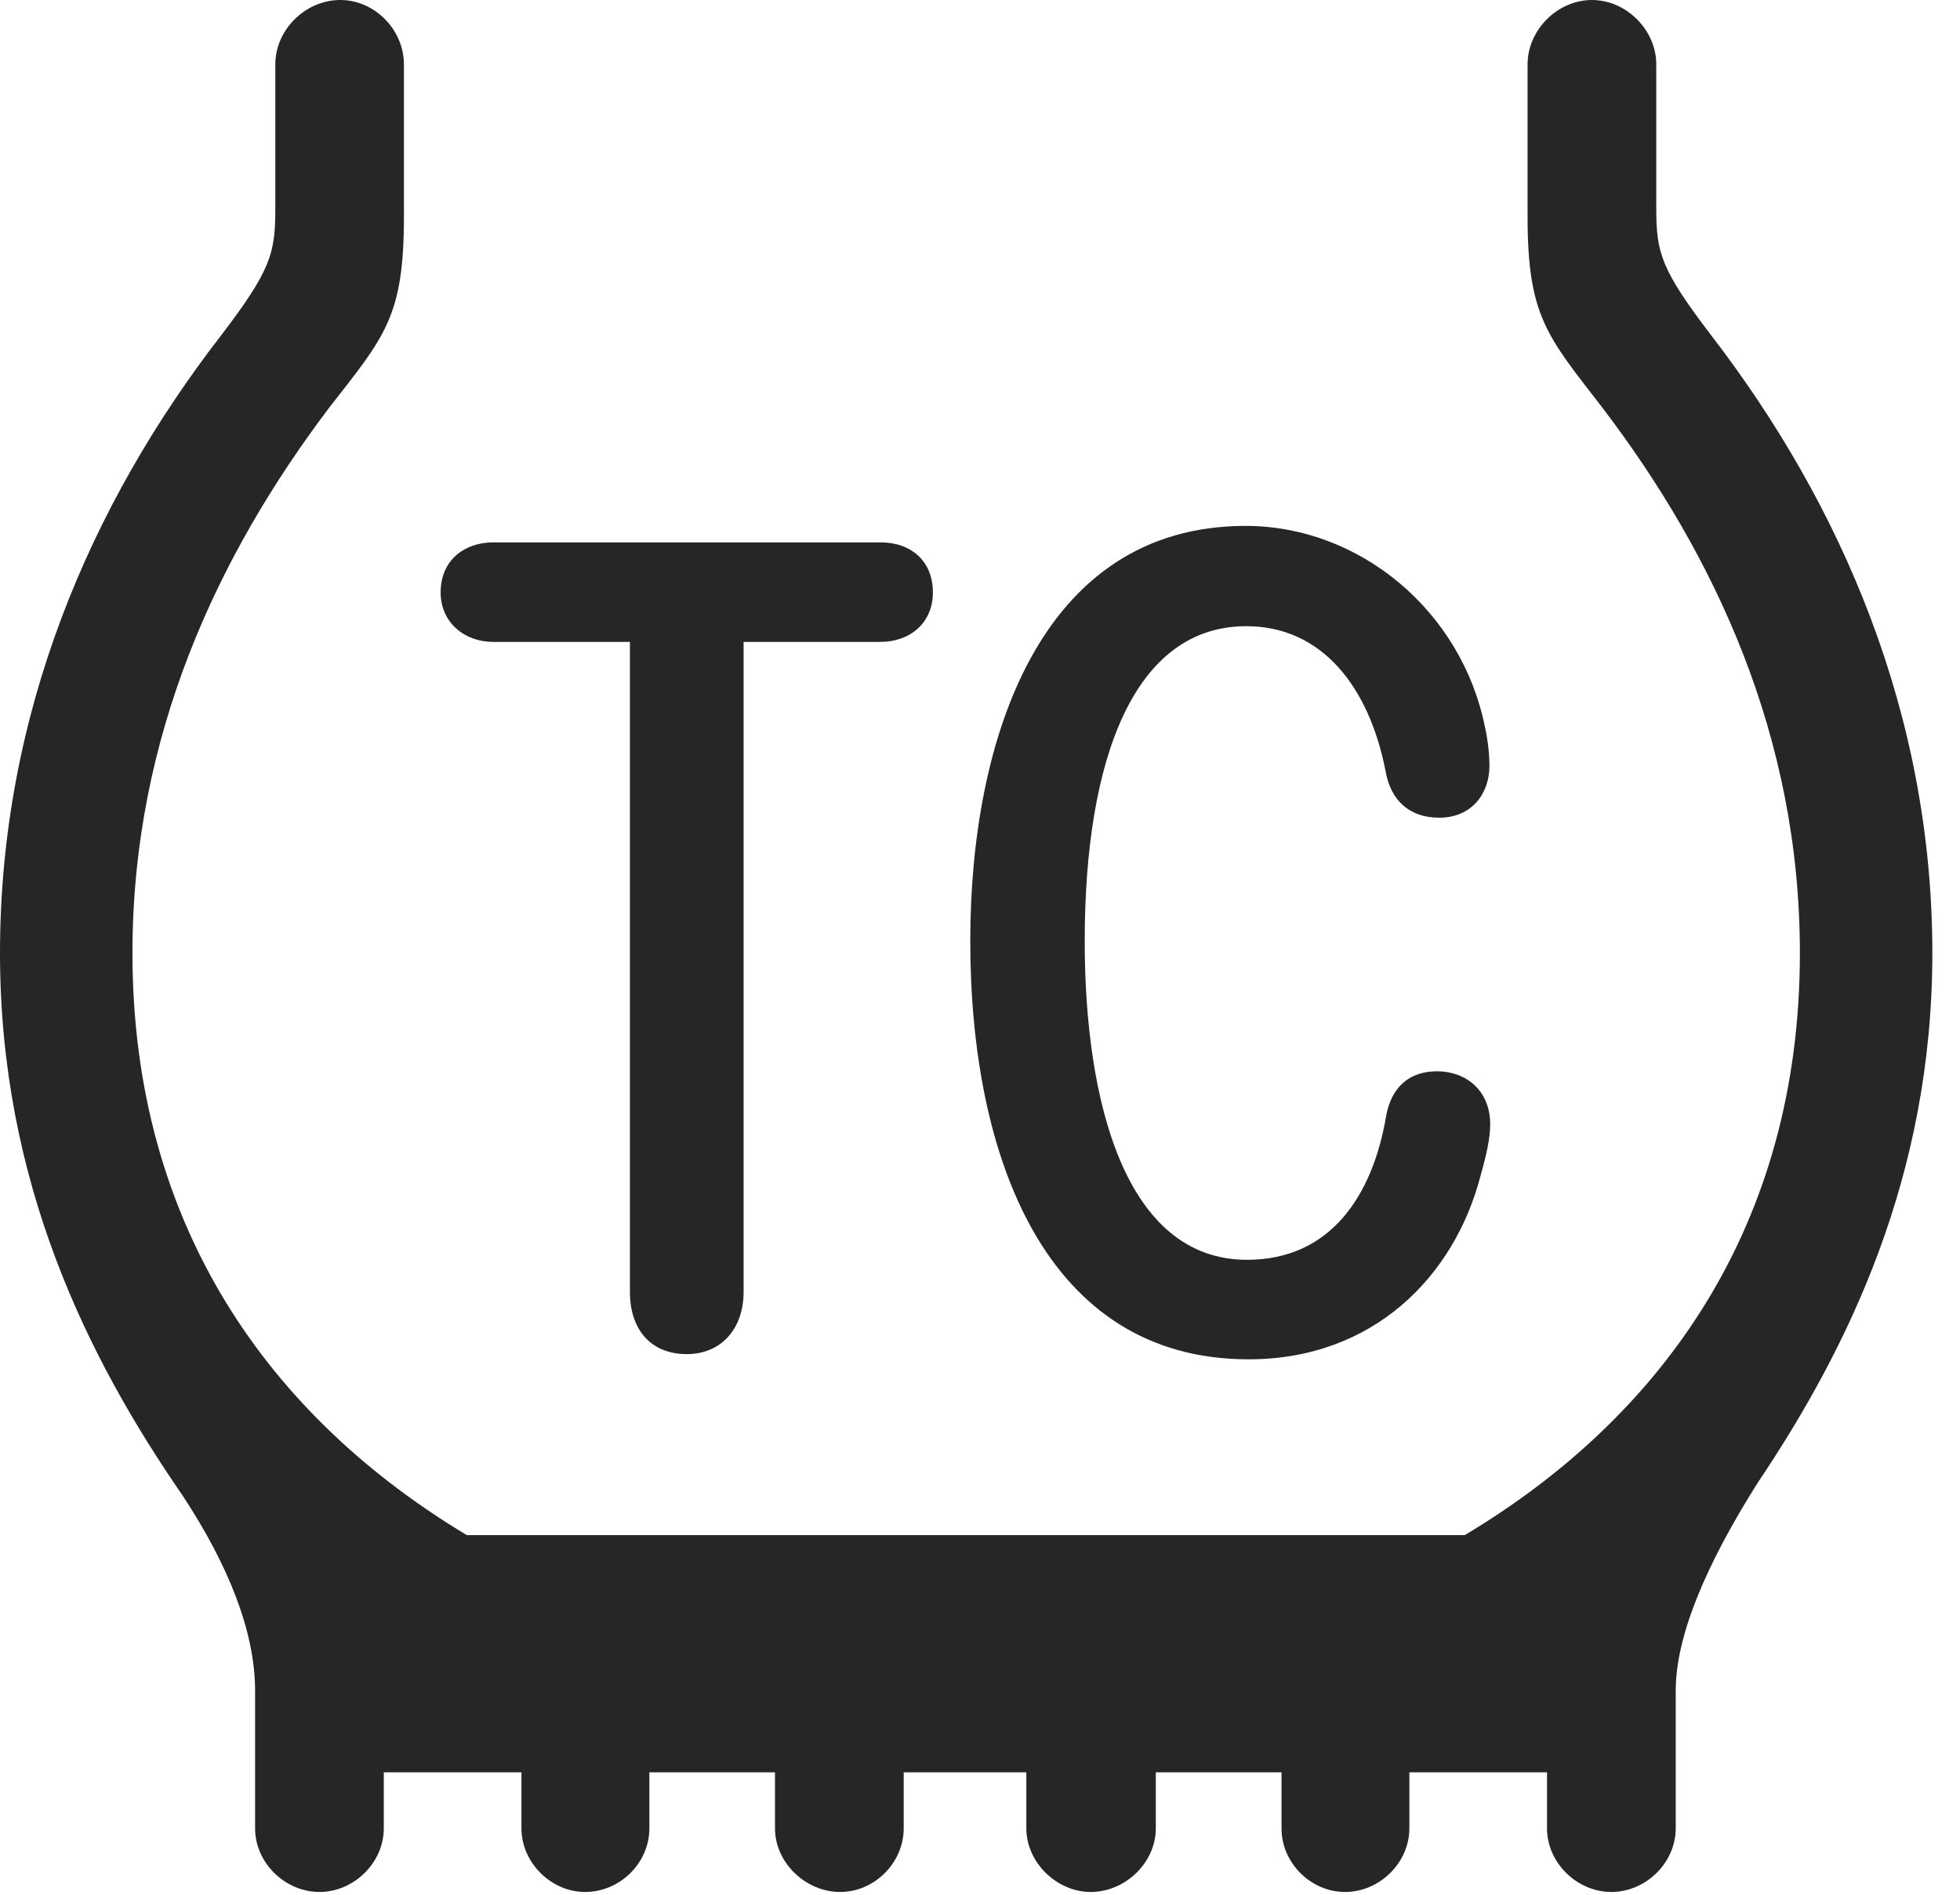<?xml version="1.0" encoding="UTF-8"?>
<!--Generator: Apple Native CoreSVG 326-->
<!DOCTYPE svg
PUBLIC "-//W3C//DTD SVG 1.1//EN"
       "http://www.w3.org/Graphics/SVG/1.1/DTD/svg11.dtd">
<svg version="1.1" xmlns="http://www.w3.org/2000/svg" xmlns:xlink="http://www.w3.org/1999/xlink" viewBox="0 0 25.586 24.736">
 <g>
  <rect height="24.736" opacity="0" width="25.586" x="0" y="0"/>
  <path d="M0 12.441C0 15.43 1.143 17.725 2.383 19.521C2.988 20.439 3.33 21.309 3.33 22.07L3.33 23.867C3.33 24.316 3.721 24.697 4.17 24.697C4.619 24.697 5.01 24.316 5.01 23.867L5.01 23.135L6.807 23.135L6.807 23.867C6.807 24.316 7.197 24.697 7.637 24.697C8.096 24.697 8.477 24.316 8.477 23.867L8.477 23.135L10.117 23.135L10.117 23.867C10.117 24.316 10.518 24.697 10.967 24.697C11.416 24.697 11.797 24.316 11.797 23.867L11.797 23.135L13.398 23.135L13.398 23.867C13.398 24.316 13.799 24.697 14.238 24.697C14.688 24.697 15.088 24.316 15.088 23.867L15.088 23.135L16.729 23.135L16.729 23.867C16.729 24.316 17.109 24.697 17.559 24.697C18.008 24.697 18.398 24.316 18.398 23.867L18.398 23.135L20.195 23.135L20.195 23.867C20.195 24.316 20.586 24.697 21.035 24.697C21.484 24.697 21.875 24.316 21.875 23.867L21.875 22.07C21.875 21.367 22.256 20.449 22.939 19.365C24.121 17.607 25.225 15.361 25.225 12.441C25.225 9.316 24.033 6.582 22.344 4.385C21.68 3.516 21.621 3.301 21.621 2.715L21.621 0.84C21.621 0.391 21.23 0 20.781 0C20.332 0 19.941 0.391 19.941 0.84L19.941 2.822C19.941 4.131 20.195 4.385 20.918 5.322C22.383 7.246 23.496 9.609 23.496 12.441C23.496 16.006 21.699 18.496 19.121 20.039L6.094 20.039C3.525 18.496 1.729 16.006 1.729 12.441C1.729 9.609 2.842 7.246 4.297 5.322C5.029 4.385 5.273 4.131 5.273 2.822L5.273 0.84C5.273 0.391 4.893 0 4.443 0C3.984 0 3.594 0.391 3.594 0.84L3.594 2.715C3.594 3.301 3.545 3.516 2.881 4.385C1.182 6.582 0 9.316 0 12.441Z" fill="black" fill-opacity="0.85"/>
  <path d="M8.965 17.676C9.424 17.676 9.707 17.334 9.707 16.865L9.707 8.379L11.494 8.379C11.875 8.379 12.178 8.135 12.178 7.734C12.178 7.324 11.895 7.08 11.494 7.08L6.436 7.08C6.084 7.08 5.752 7.295 5.752 7.734C5.752 8.125 6.064 8.379 6.436 8.379L8.223 8.379L8.223 16.865C8.223 17.344 8.486 17.676 8.965 17.676ZM16.299 17.744C17.93 17.744 18.984 16.66 19.326 15.352C19.414 15.039 19.453 14.844 19.453 14.678C19.453 14.219 19.121 13.984 18.76 13.984C18.389 13.984 18.164 14.199 18.096 14.56C17.92 15.615 17.363 16.445 16.279 16.445C14.688 16.445 14.16 14.375 14.16 12.285C14.16 9.902 14.805 8.174 16.27 8.174C17.256 8.174 17.871 8.965 18.086 10.059C18.154 10.459 18.408 10.674 18.789 10.674C19.209 10.674 19.443 10.361 19.443 10C19.443 9.844 19.424 9.668 19.385 9.492C19.082 7.979 17.754 6.865 16.26 6.865C13.584 6.865 12.666 9.639 12.666 12.285C12.666 15.107 13.652 17.744 16.299 17.744Z" fill="black" fill-opacity="0.85"/>
 </g>
</svg>
